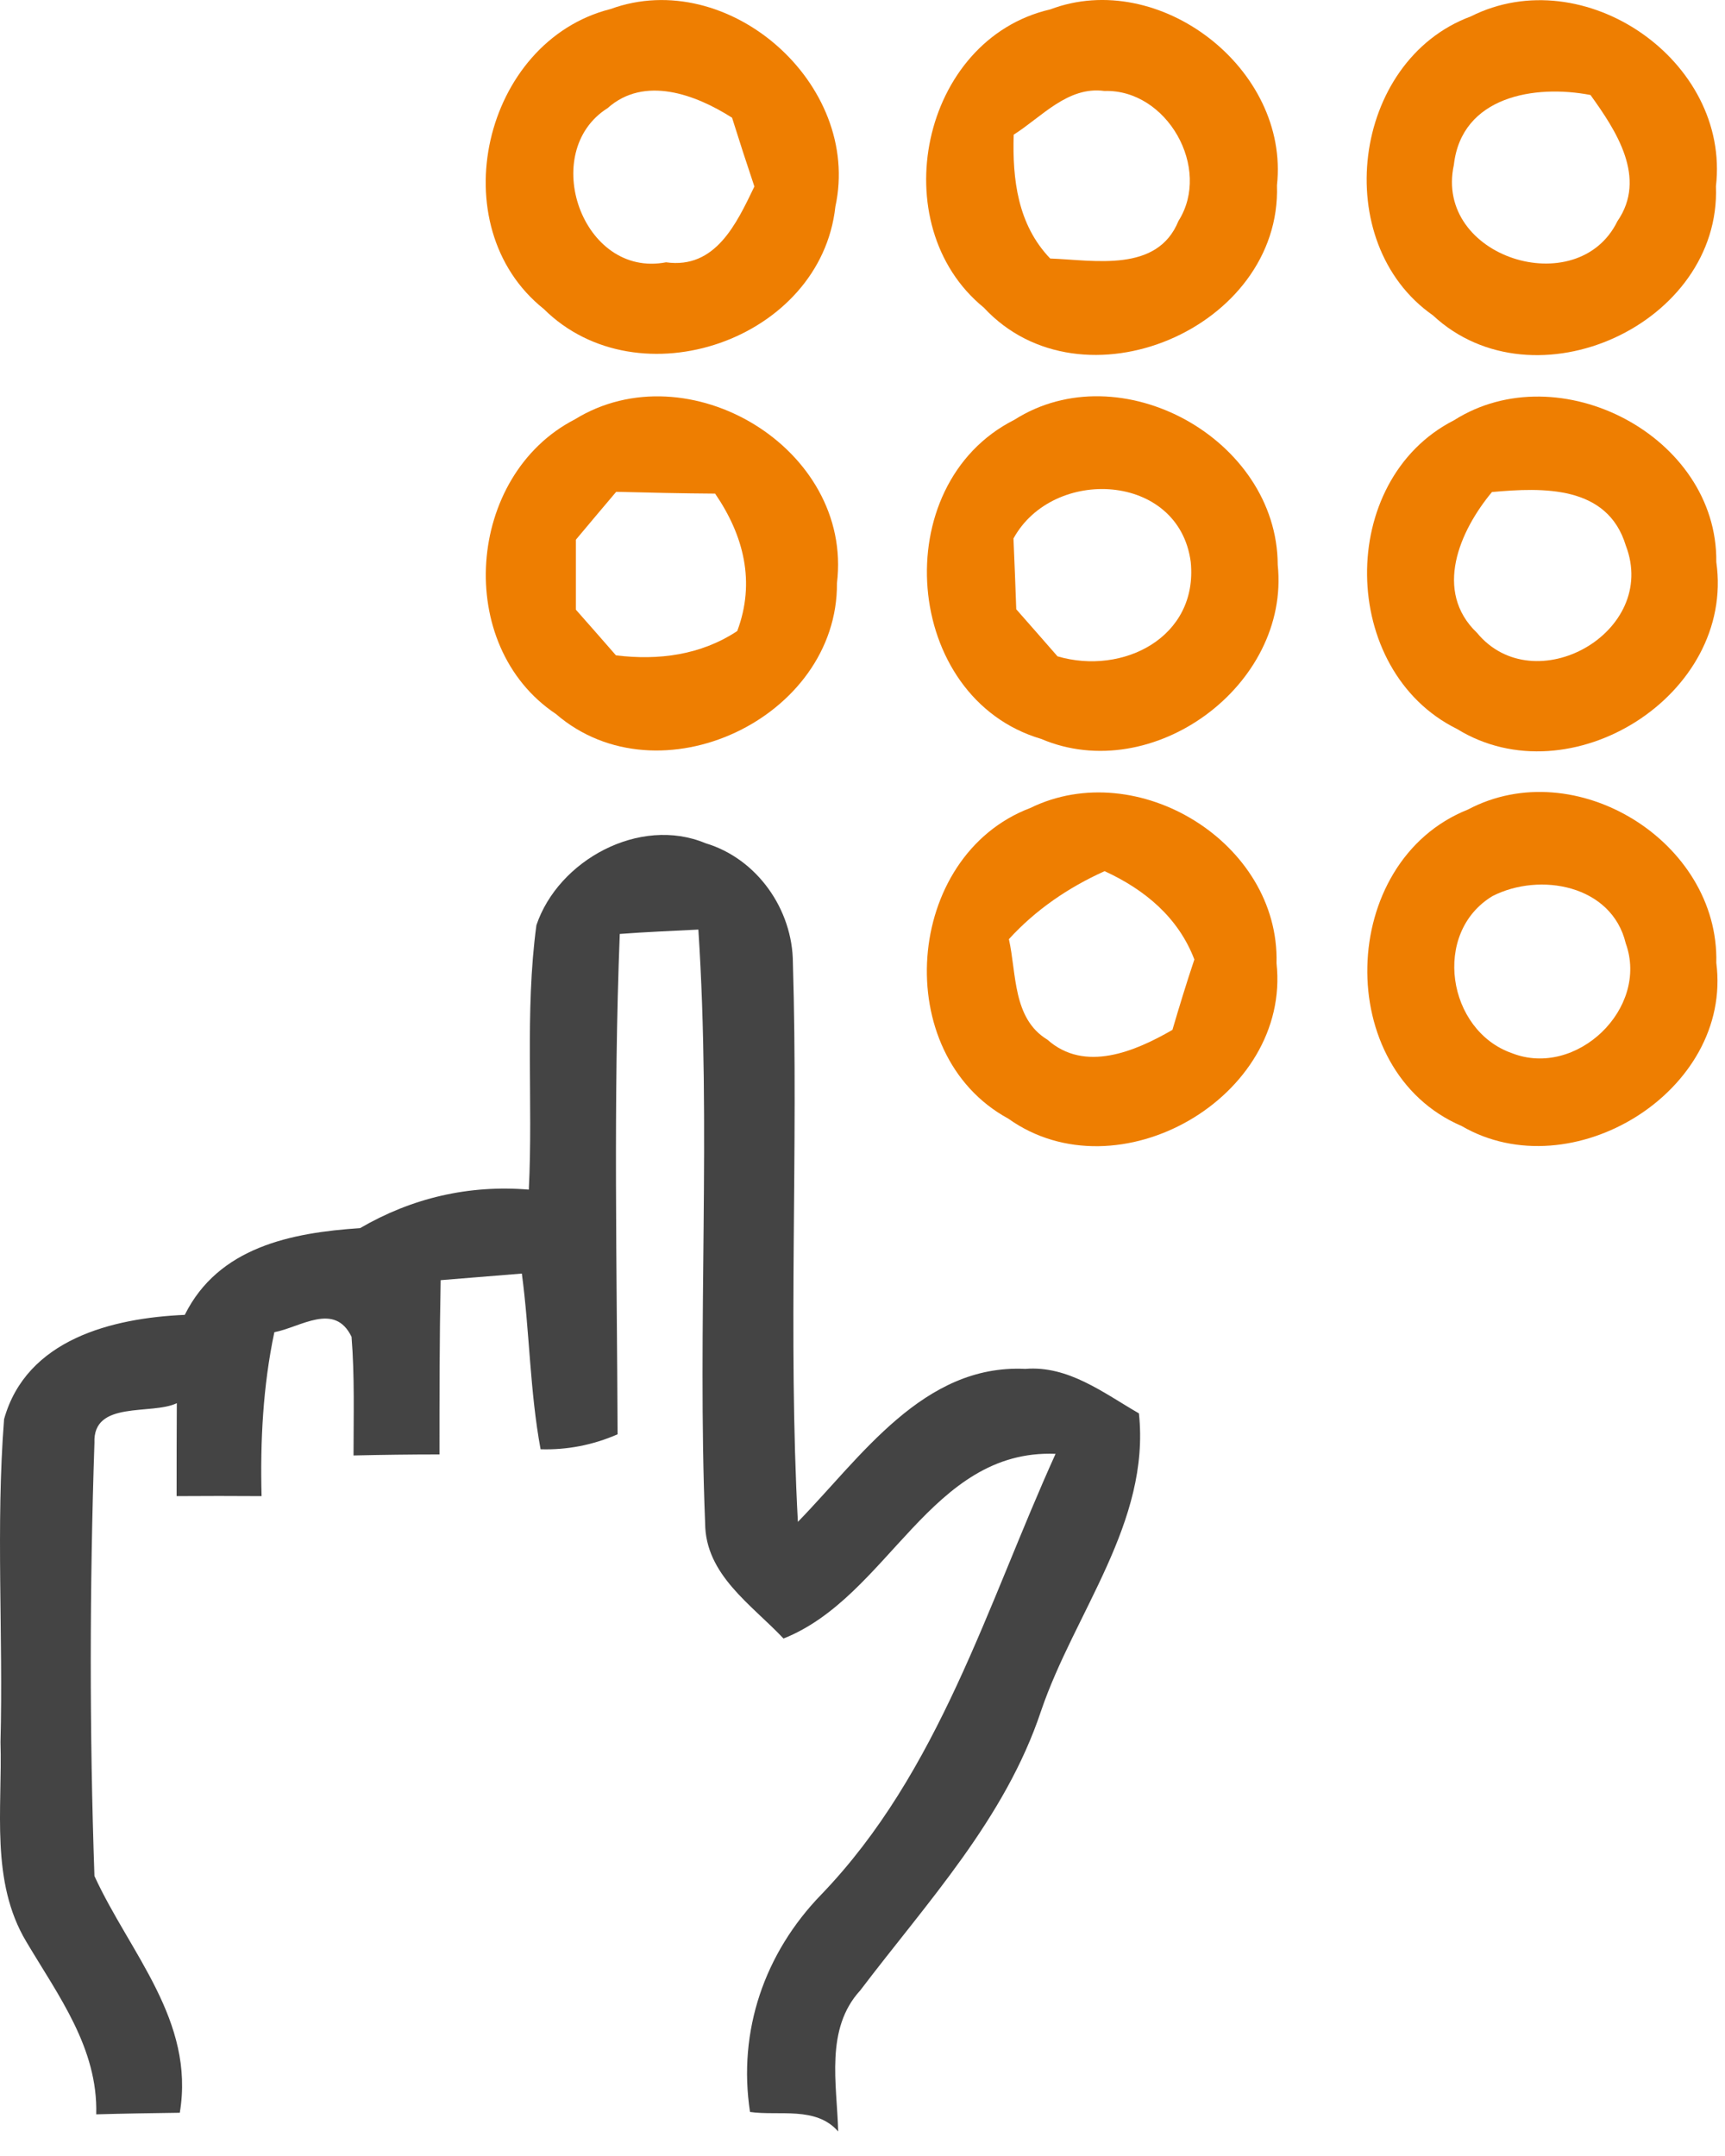 <svg class="access-more-icon" fill="none" height="65" viewBox="0 0 52 65" width="52" xmlns="http://www.w3.org/2000/svg"> <path d="M18.406 0.272C21.948 -1.02 25.988 2.533 25.182 6.231C24.743 10.253 19.248 12.147 16.392 9.315C13.266 6.82 14.565 1.24 18.406 0.272ZM18.316 3.26C16.23 4.577 17.547 8.395 20.078 7.908C21.575 8.118 22.206 6.73 22.741 5.623C22.507 4.926 22.284 4.24 22.068 3.549C20.974 2.852 19.428 2.268 18.316 3.26Z" fill="#EE7E01"></path> <path d="M31.658 0.284C34.947 -0.96 38.879 2.076 38.494 5.587C38.638 9.898 32.614 12.465 29.656 9.273C26.608 6.79 27.756 1.186 31.658 0.284ZM30.558 4.06C30.516 5.407 30.678 6.772 31.658 7.794C32.987 7.842 34.886 8.233 35.524 6.663C36.534 5.07 35.175 2.683 33.293 2.743C32.187 2.593 31.405 3.525 30.558 4.06Z" fill="#EE7E01"></path> <path d="M44.338 0.495C47.746 -1.219 52.166 1.829 51.727 5.617C51.883 9.772 46.249 12.351 43.195 9.507C40.063 7.319 40.742 1.829 44.338 0.495ZM43.827 4.968C43.219 7.758 47.56 9.122 48.757 6.669C49.658 5.365 48.721 3.94 47.945 2.864C46.261 2.539 44.061 2.906 43.827 4.968Z" fill="#EE7E01"></path> <path d="M17.324 12.646C20.739 10.536 25.723 13.518 25.23 17.582C25.26 21.658 19.855 24.201 16.759 21.526C13.668 19.464 14.059 14.329 17.324 12.646ZM18.575 14.828C18.166 15.309 17.763 15.79 17.36 16.271C17.36 16.8 17.36 17.852 17.36 18.381C17.763 18.838 18.166 19.295 18.568 19.758C19.849 19.915 21.124 19.752 22.224 19.025C22.777 17.552 22.422 16.145 21.557 14.882C20.558 14.876 19.567 14.852 18.575 14.828Z" fill="#EE7E01"></path> <path d="M30.575 12.658C33.773 10.62 38.505 13.235 38.517 17.029C38.896 20.666 34.741 23.708 31.386 22.277C27.208 21.045 26.703 14.612 30.575 12.658ZM30.551 16.235C30.575 16.77 30.617 17.834 30.635 18.369C31.05 18.838 31.458 19.307 31.879 19.788C33.851 20.365 36.118 19.217 35.895 16.945C35.541 14.239 31.741 14.059 30.551 16.235Z" fill="#EE7E01"></path> <path d="M44.252 24.406C47.487 22.692 51.828 25.374 51.738 29.029C52.237 32.901 47.373 35.877 44.06 33.947C40.158 32.276 40.321 25.969 44.252 24.406ZM44.992 27.015C43.158 28.121 43.627 31.073 45.581 31.753C47.517 32.51 49.718 30.406 49.008 28.44C48.587 26.678 46.417 26.288 44.992 27.015Z" fill="#EE7E01"></path> <path class="path-1" d="M16.17 27.893C16.831 25.933 19.284 24.592 21.268 25.422C22.82 25.885 23.896 27.418 23.902 29.029C24.07 34.645 23.751 40.266 24.052 45.882C25.958 43.928 27.834 41.12 30.906 41.27C32.205 41.162 33.269 41.998 34.333 42.611C34.682 45.9 32.391 48.611 31.381 51.587C30.299 54.834 27.954 57.341 25.934 60.005C24.864 61.171 25.23 62.83 25.267 64.261C24.599 63.492 23.487 63.798 22.609 63.672C22.236 61.225 23.048 58.88 24.756 57.119C28.315 53.421 29.752 48.395 31.82 43.831C28.038 43.681 26.8 48.136 23.619 49.399C22.657 48.377 21.262 47.481 21.256 45.918C21.016 39.959 21.443 33.983 21.052 28.025C20.252 28.067 19.465 28.097 18.683 28.157C18.485 33.184 18.599 38.216 18.617 43.242C17.871 43.567 17.096 43.717 16.296 43.693C15.972 41.944 15.966 40.152 15.731 38.396C15.118 38.444 13.891 38.547 13.284 38.595C13.248 40.344 13.248 42.094 13.248 43.849C12.376 43.849 11.516 43.861 10.657 43.88C10.657 42.683 10.693 41.487 10.597 40.302C10.085 39.244 9.063 40.014 8.27 40.164C7.927 41.787 7.843 43.447 7.885 45.106C7.025 45.1 6.171 45.1 5.324 45.106C5.324 44.168 5.324 43.236 5.33 42.304C4.56 42.671 2.793 42.208 2.847 43.501C2.702 47.842 2.696 52.213 2.847 56.559C3.911 58.88 5.883 60.918 5.42 63.696C4.572 63.708 3.736 63.72 2.901 63.744C2.955 61.748 1.758 60.167 0.796 58.544C-0.298 56.722 0.075 54.533 0.015 52.519C0.099 49.273 -0.129 46.02 0.123 42.785C0.796 40.38 3.376 39.737 5.57 39.641C6.586 37.597 8.781 37.164 10.855 37.026C12.412 36.118 14.132 35.715 15.941 35.865C16.074 33.208 15.815 30.526 16.17 27.893Z" fill="#444444"></path> <path d="M43.832 12.67C46.995 10.662 51.781 13.145 51.738 16.945C52.31 20.955 47.331 24.081 43.922 21.977C40.363 20.221 40.279 14.479 43.832 12.67ZM44.975 14.834C44.001 16.006 43.207 17.822 44.524 19.079C46.249 21.171 50.019 19.067 49.009 16.445C48.456 14.624 46.508 14.696 44.975 14.834Z" fill="#EE7E01"></path> <path d="M31.062 24.358C34.285 22.782 38.578 25.404 38.481 29.041C38.92 33.081 33.696 36.082 30.395 33.725C26.812 31.777 27.25 25.801 31.062 24.358ZM30.413 28.314C30.647 29.348 30.521 30.707 31.573 31.344C32.698 32.348 34.219 31.699 35.343 31.049C35.553 30.334 35.77 29.624 36.004 28.927C35.517 27.652 34.501 26.817 33.299 26.264C32.205 26.756 31.219 27.43 30.413 28.314Z" fill="#EE7E01"></path> </svg>